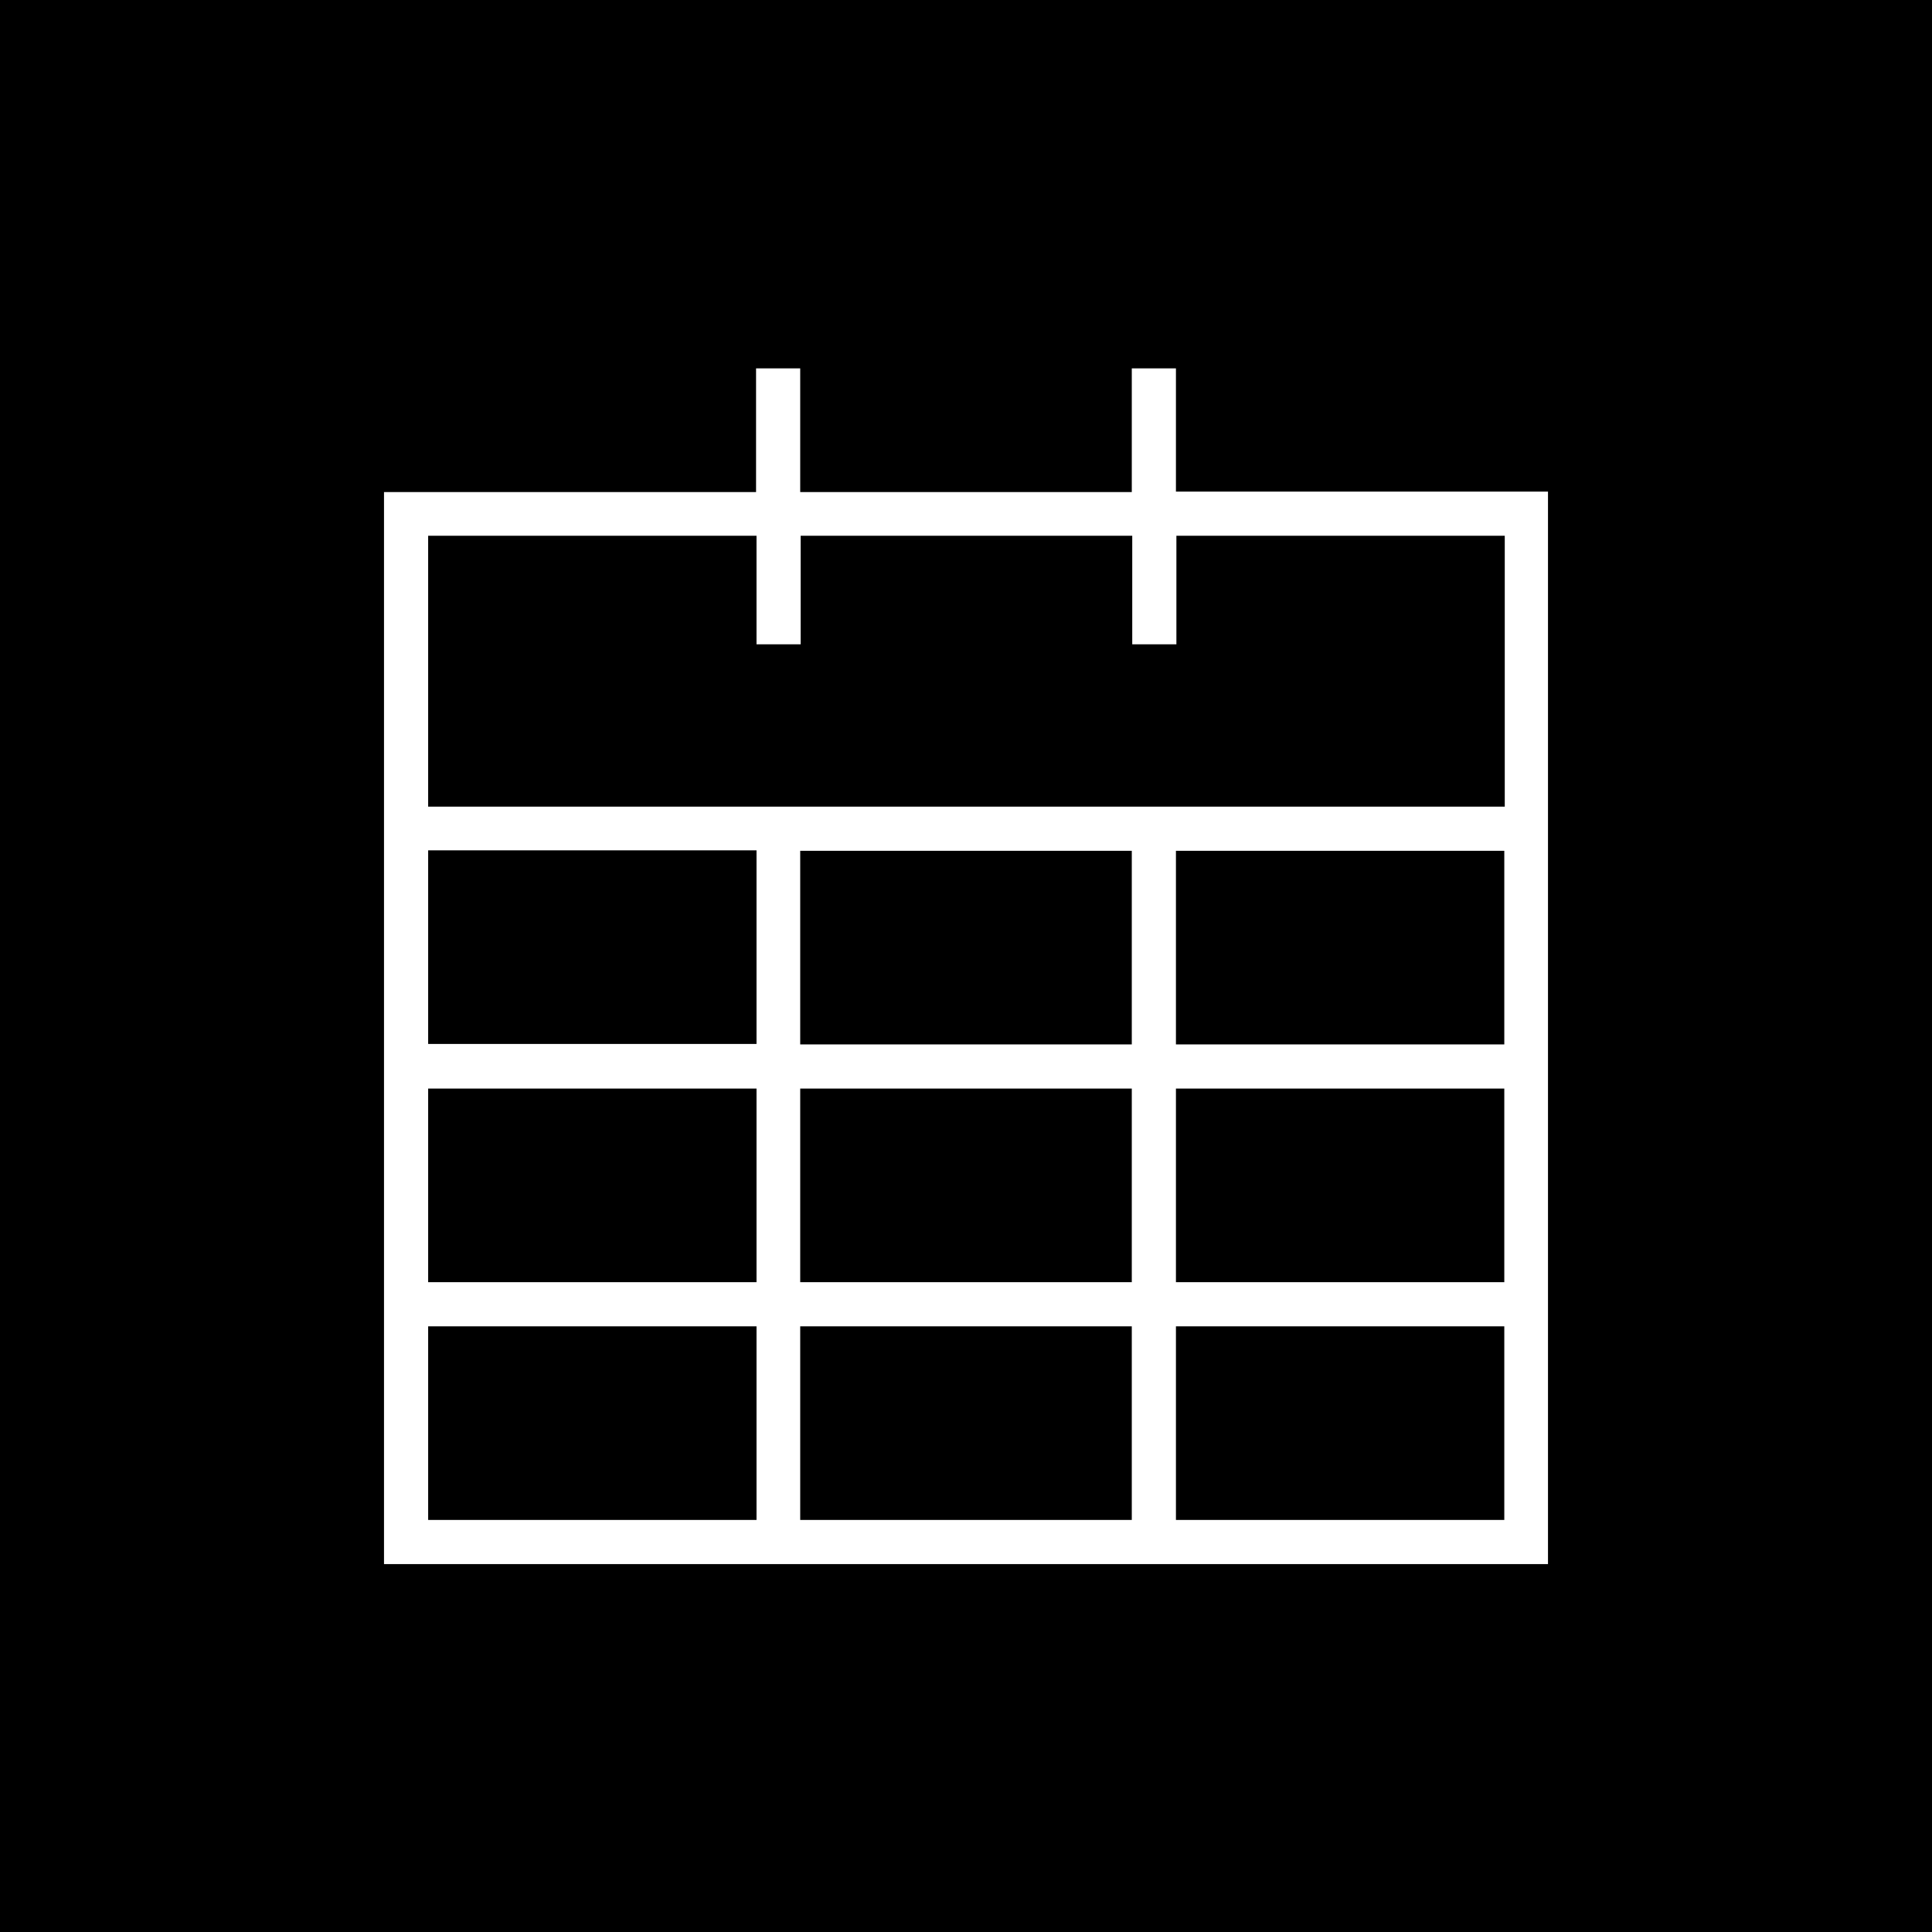 <svg id='icon-date' version="1.1" xmlns="http://www.w3.org/2000/svg" xmlns:xlink="http://www.w3.org/1999/xlink" x="0px" y="0px" viewBox="0 0 420.1 420.1" style="enable-background:new 0 0 420.1 420.1;" xml:space="preserve">
    <style type="text/css">
    .st0 {
        fill: #FFFFFF;
    }
    </style>
    <g id="Layer_1">
        <rect y="0" width="420.1" height="420.1" />
        <path class="st0" d="M255.7,106.9V80.1h-9.6v26.9H174V80.1h-9.6v26.9H83.5v233.1h253.1V106.9H255.7z M93.1,184.9h71.4v42.1H93.1
		V184.9z M174,278.8v-42.1h72.1v42.1H174z M246.1,288.4v42.1H174v-42.1H246.1z M174,227.1v-42.1h72.1v42.1H174z M93.1,236.7h71.4
		v42.1H93.1V236.7z M93.1,288.4h71.4v42.1H93.1V288.4z M327.1,330.5h-71.4v-42.1h71.4V330.5z M327.1,278.8h-71.4v-42.1h71.4V278.8z
		 M327.1,227.1h-71.4v-42.1h71.4V227.1z M327.1,175.4h-234v-58.9h71.4v23.6h9.6v-23.6h72.1v23.6h9.6v-23.6h71.4V175.4z" />
    </g>
    <g id="Layer_2">
    </g>
    <g id="Layer_3">
    </g>
    <g id="Layer_4">
    </g>
    <g id="Layer_5">
    </g>
    <g id="Layer_6">
    </g>
    <g id="Layer_7">
    </g>
    <g id="Layer_8">
    </g>
</svg>
